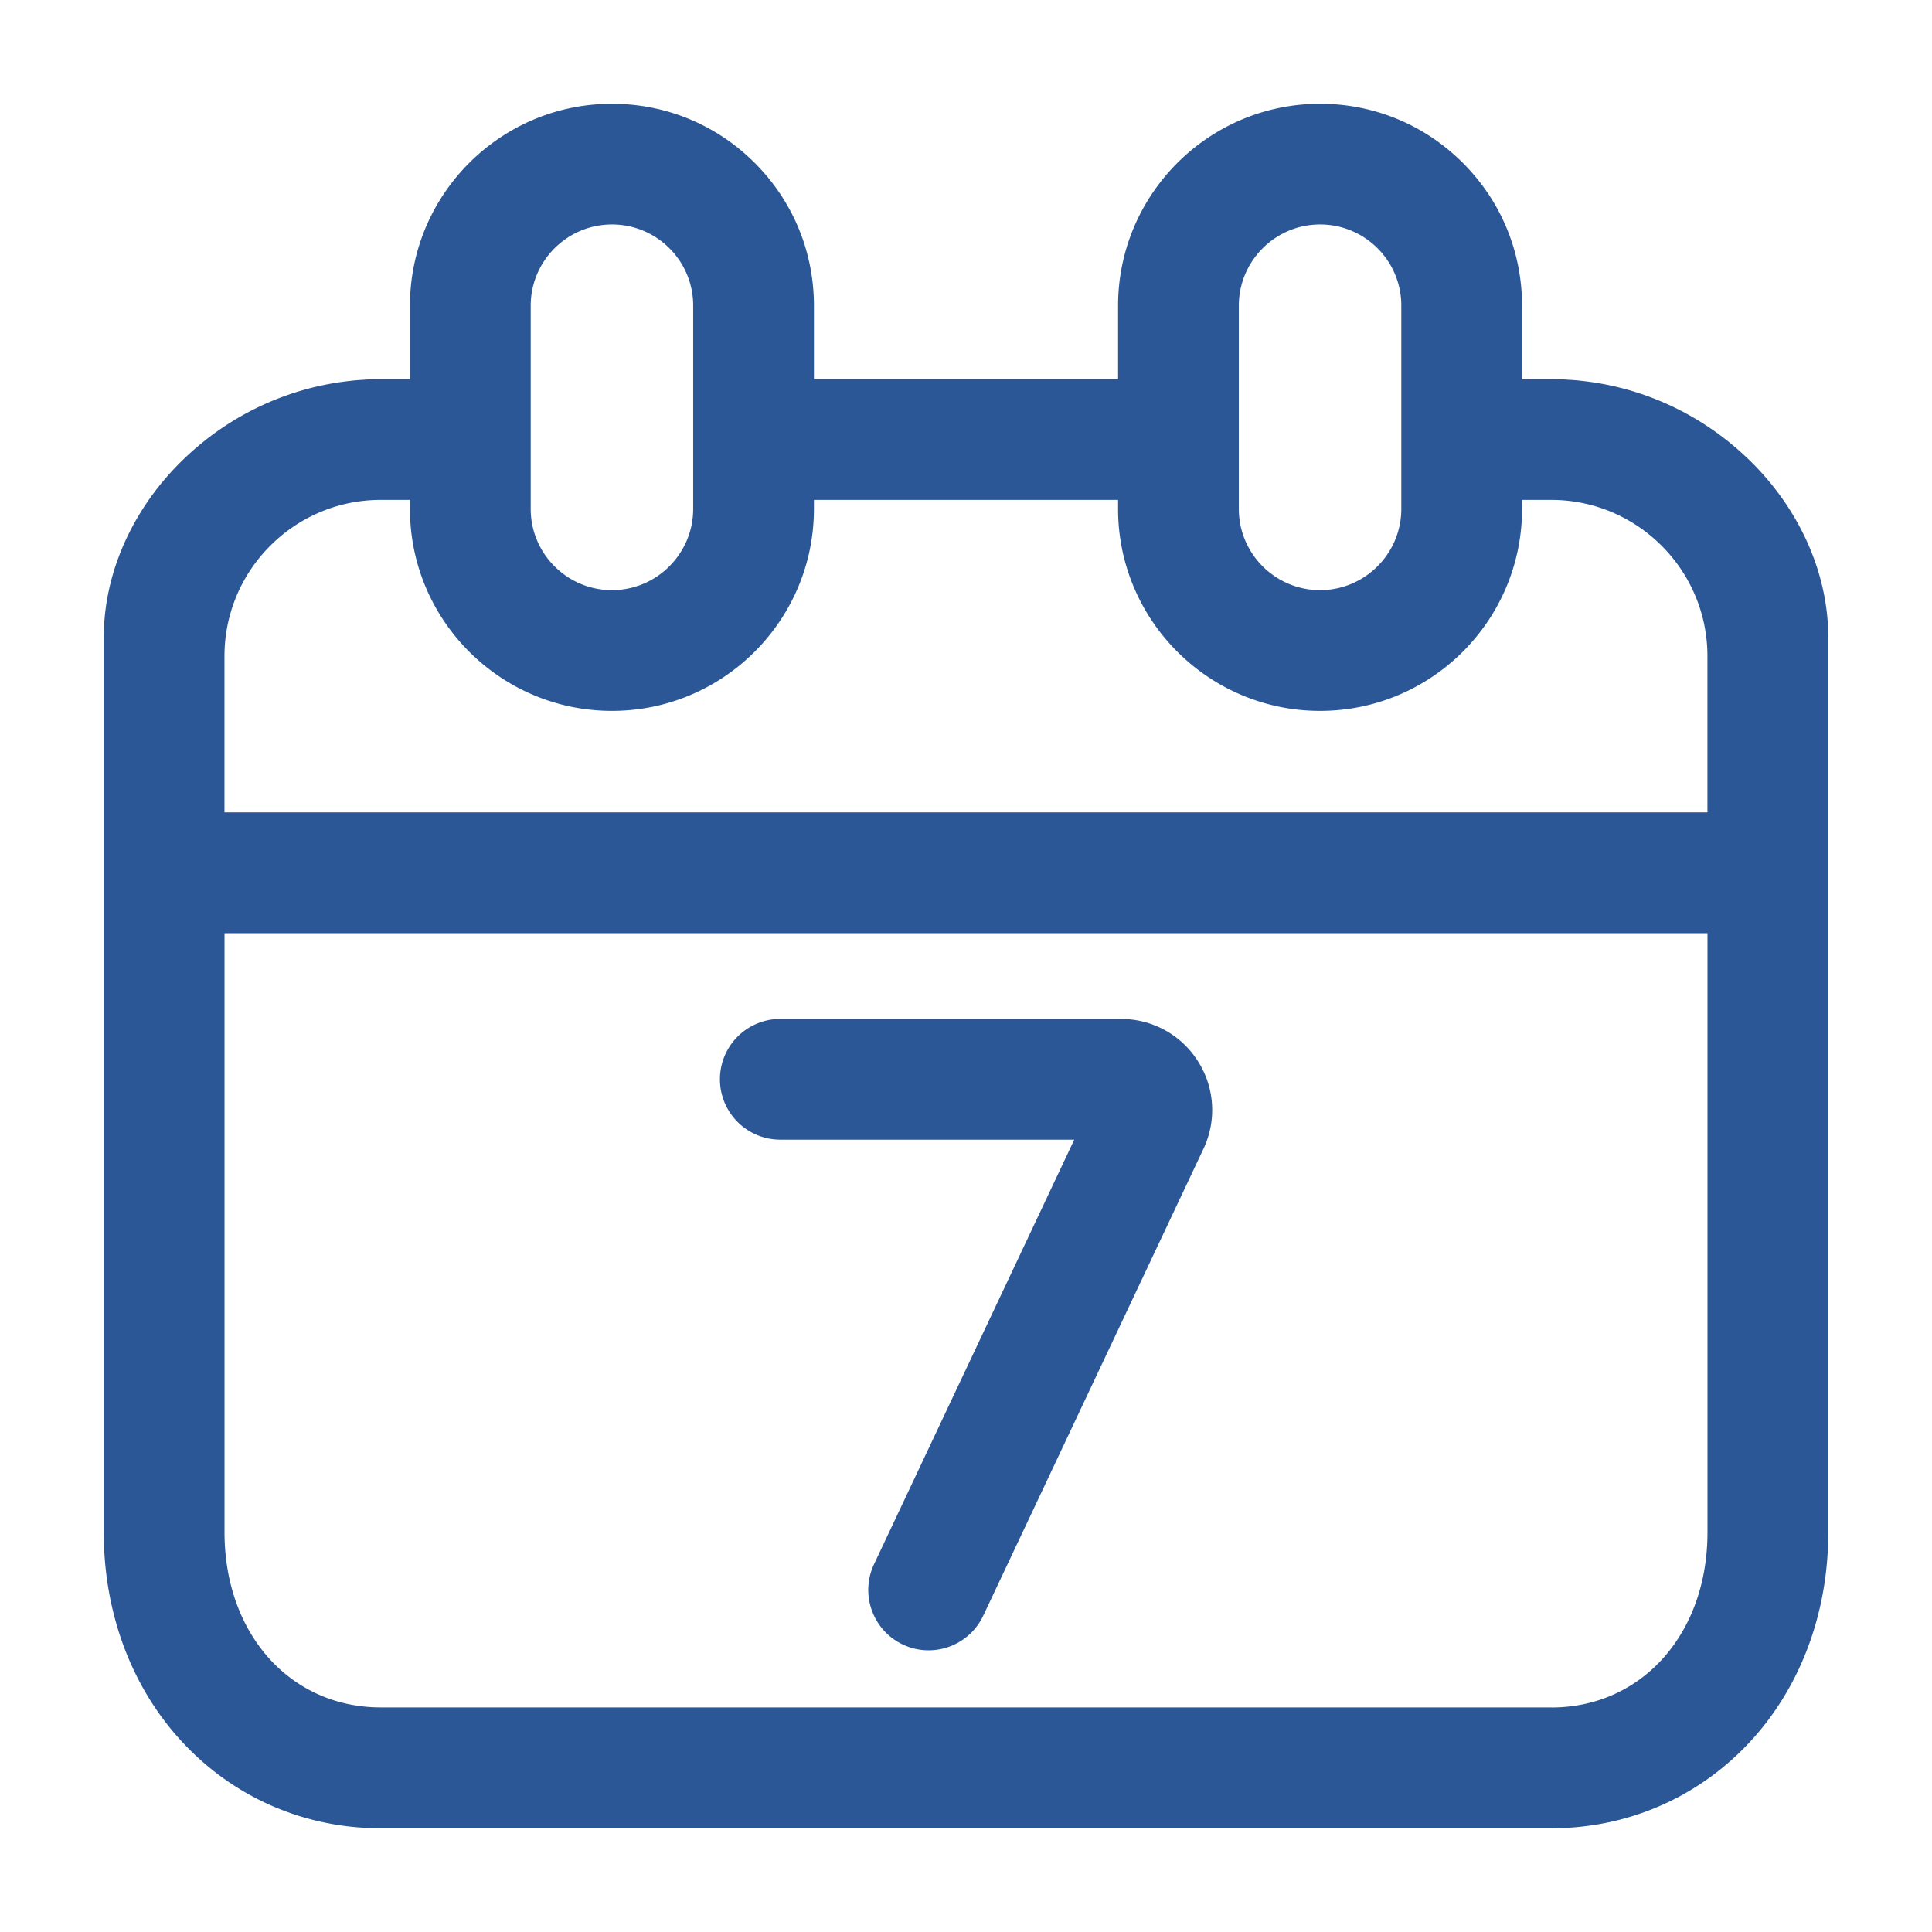 <svg xmlns="http://www.w3.org/2000/svg" viewBox="0 0 512 512" fill="#2b57964d" xmlns:v="https://vecta.io/nano"><path d="M462.64 121.02c-12.17-11.44-27.5-18.43-43.8-20.12-.1-.01-.2-.02-.3-.04a78.7 78.7 0 0 0-3.06-.23c-.23-.01-.45-.04-.68-.05a76.24 76.24 0 0 0-3.71-.09h-7.73V81.03c0-14.3-5.57-27.74-15.68-37.85S364.13 27.5 349.83 27.5c-29.52 0-53.53 24-53.53 53.53v19.46h-80.6V81.03c0-14.3-5.57-27.74-15.68-37.85S176.47 27.5 162.17 27.5c-29.52 0-53.53 24-53.53 53.53v19.46h-7.73a76.24 76.24 0 0 0-3.71.09c-.23.01-.45.03-.68.05-1.02.06-2.05.13-3.06.23-.1.01-.2.02-.3.04-16.3 1.7-31.64 8.68-43.8 20.12-13.9 13.05-21.86 30.5-21.86 47.88v237.2c0 21.6 7.52 41.47 21.17 55.95 13.66 14.48 32.2 22.46 52.24 22.46h310.2c20.02 0 38.57-7.98 52.24-22.46 13.66-14.5 21.16-34.35 21.16-55.95V168.9c0-17.37-7.97-34.83-21.86-47.88zm-134.34-40c0-11.87 9.66-21.53 21.53-21.53a21.43 21.43 0 0 1 15.23 6.3 21.41 21.41 0 0 1 6.3 15.23v53.84c0 11.87-9.66 21.53-21.53 21.53s-21.53-9.66-21.53-21.53V81.03zm-187.66 0c0-11.87 9.66-21.53 21.53-21.53a21.43 21.43 0 0 1 15.23 6.3 21.41 21.41 0 0 1 6.3 15.23v53.84c0 11.87-9.66 21.53-21.53 21.53s-21.53-9.66-21.53-21.53V81.03zm-32 51.46v2.38c0 29.52 24 53.53 53.53 53.53s53.53-24 53.53-53.53v-2.38h80.6v2.38c0 29.52 24 53.53 53.53 53.53s53.53-24 53.53-53.53v-2.38h7.73c22.83 0 41.4 18.58 41.4 41.4v41.4h-393v-41.4c0-22.83 18.58-41.4 41.4-41.4h7.73zm302.45 320H100.9c-24 0-41.4-19.52-41.4-46.4V247.3h393v158.8c0 26.9-17.42 46.4-41.4 46.4zm-114-182.46h-90.3a16 16 0 1 0 0 32h77.9l-53.06 112.5c-3.77 8-.35 17.53 7.64 21.3a15.93 15.93 0 0 0 6.82 1.53c6 0 11.75-3.4 14.48-9.18l58.35-123.7a24.03 24.03 0 0 0-1.45-23.23 23.99 23.99 0 0 0-20.38-11.2z"/></svg>